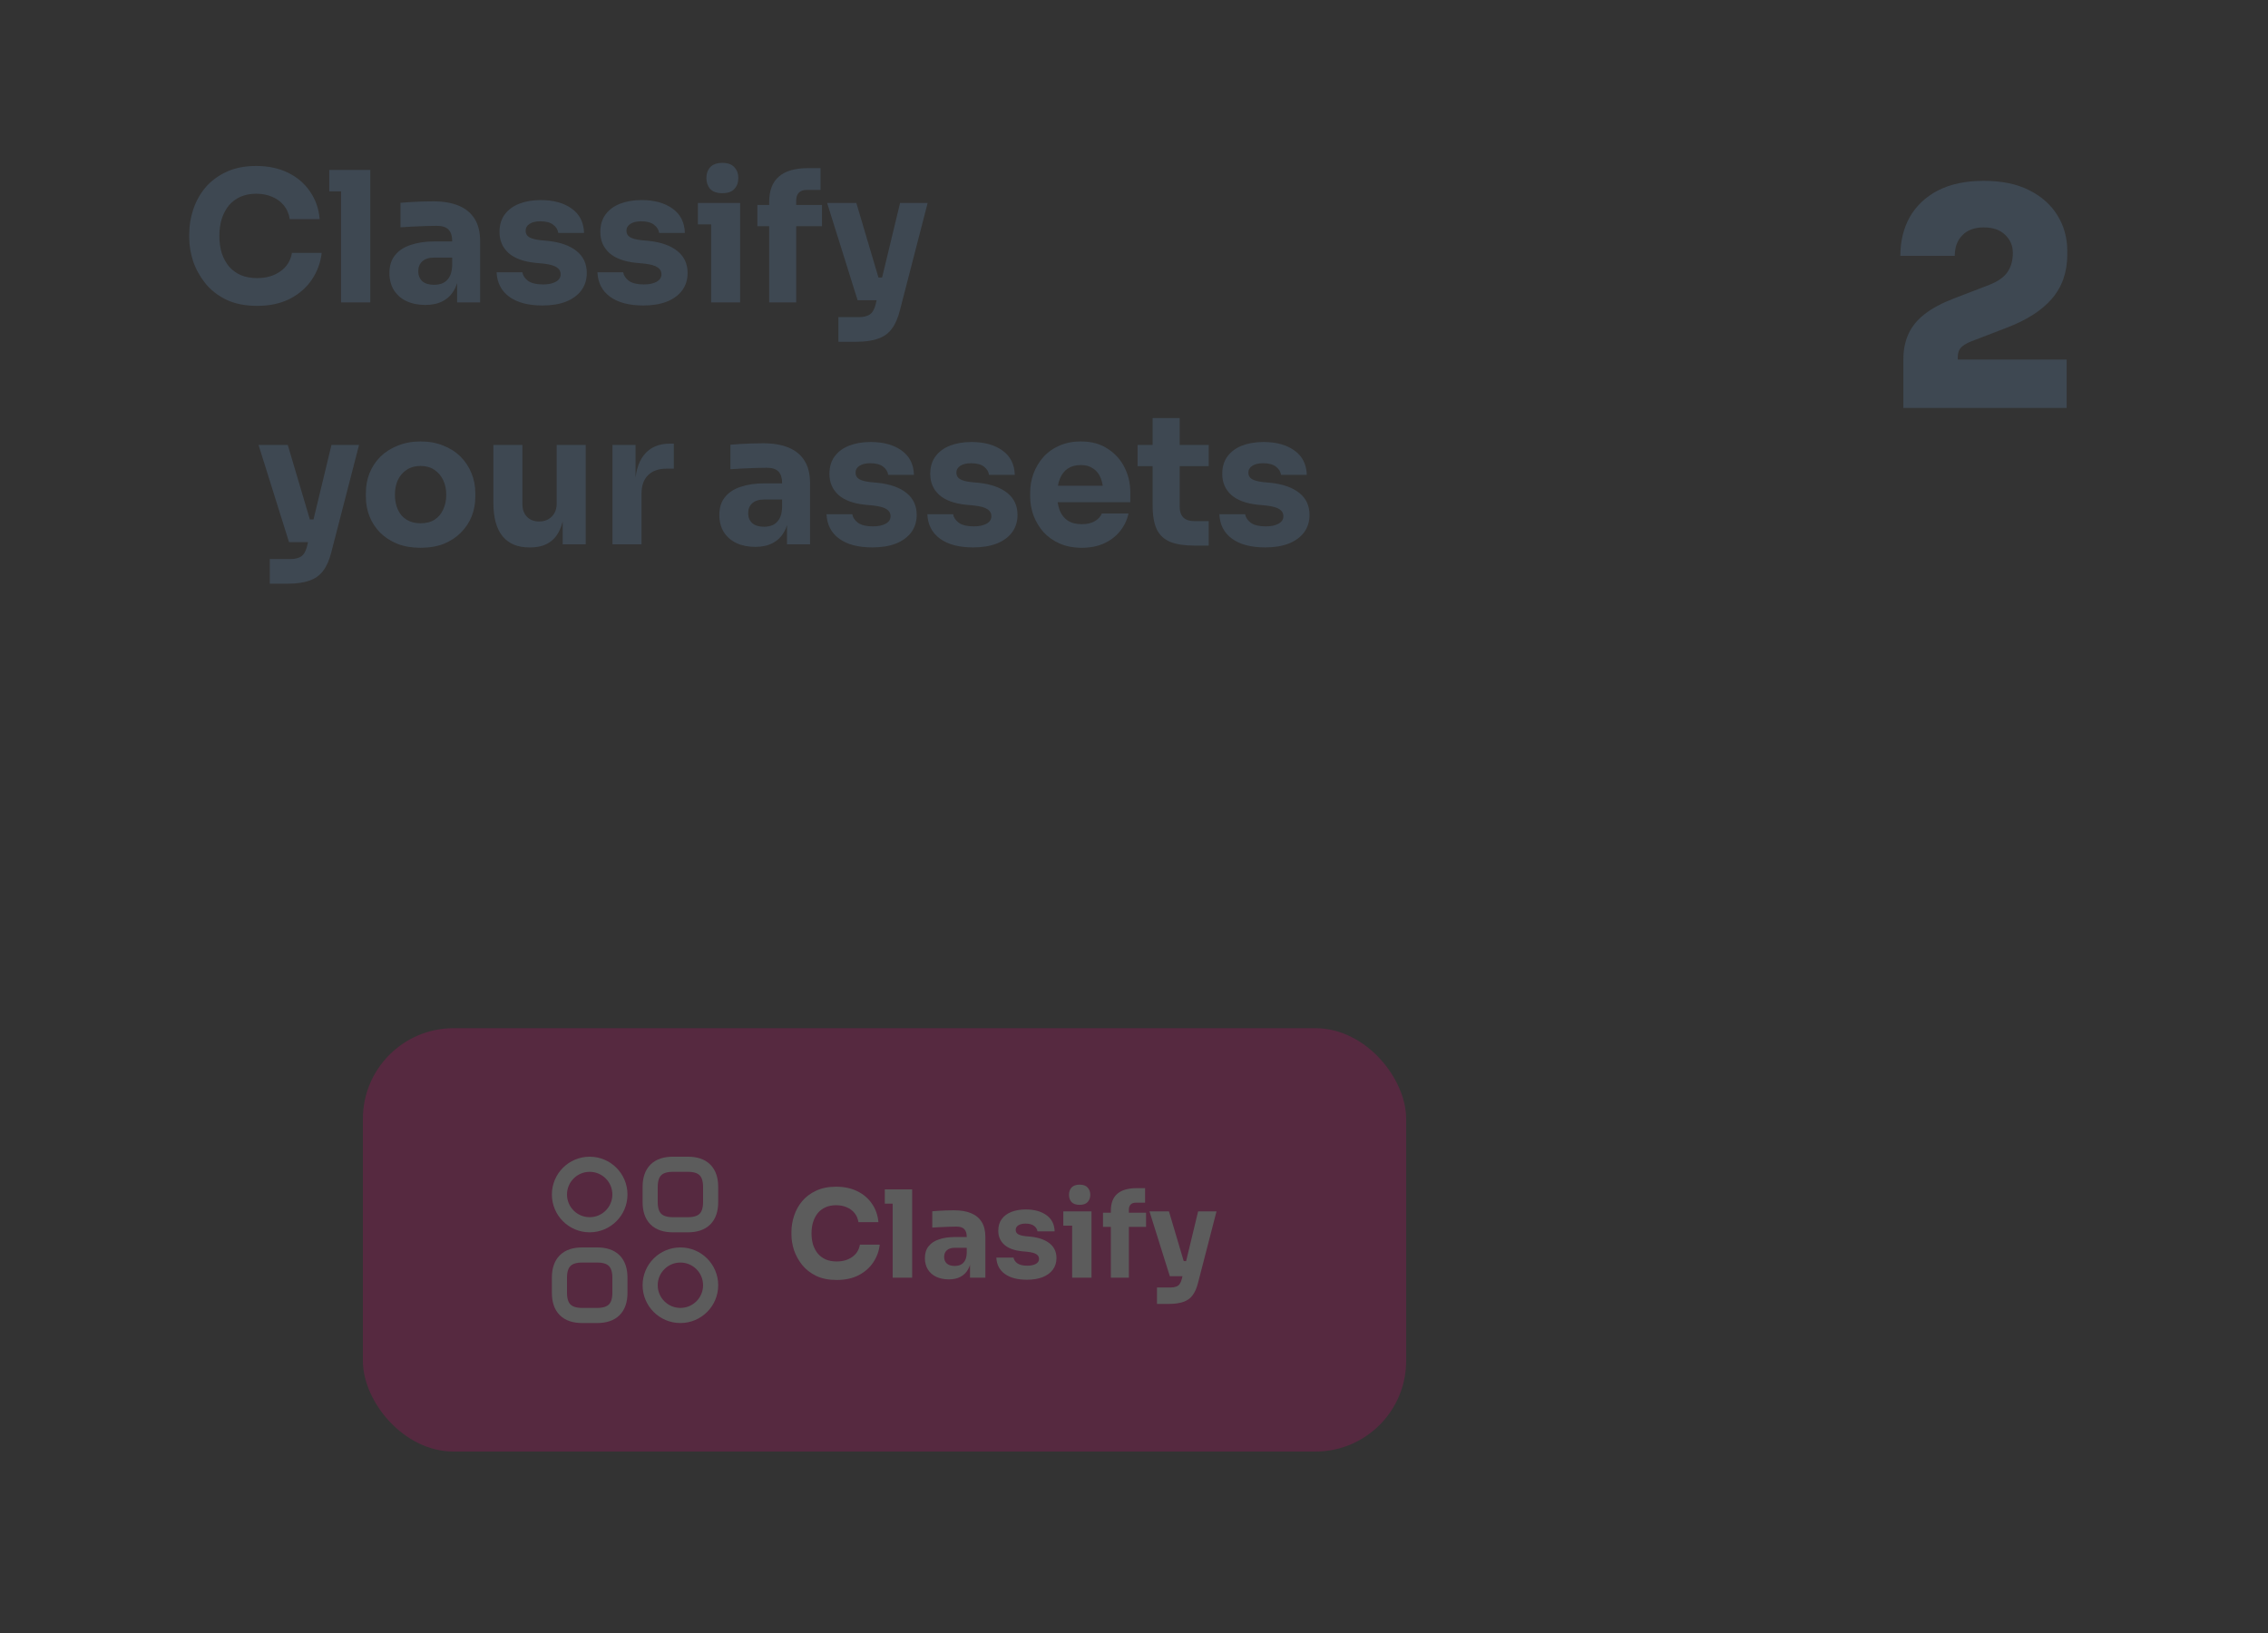 <svg width="300" height="216" viewBox="0 0 300 216" fill="none" xmlns="http://www.w3.org/2000/svg">
<rect x="0" y="0" width="300" height="216" fill="#333333" stroke="none"/>
<path d="M34.008 40.456C32.424 40.456 31.064 40.184 29.928 39.64C28.792 39.08 27.864 38.352 27.144 37.456C26.424 36.544 25.888 35.568 25.536 34.528C25.2 33.472 25.032 32.448 25.032 31.456V30.928C25.032 29.84 25.208 28.768 25.56 27.712C25.912 26.64 26.448 25.672 27.168 24.808C27.904 23.944 28.824 23.256 29.928 22.744C31.048 22.216 32.368 21.952 33.888 21.952C35.472 21.952 36.872 22.248 38.088 22.84C39.304 23.432 40.272 24.256 40.992 25.312C41.728 26.352 42.16 27.576 42.288 28.984H38.328C38.216 28.28 37.96 27.68 37.56 27.184C37.16 26.688 36.64 26.304 36 26.032C35.376 25.76 34.672 25.624 33.888 25.624C33.104 25.624 32.408 25.76 31.8 26.032C31.192 26.304 30.68 26.688 30.264 27.184C29.864 27.68 29.552 28.272 29.328 28.96C29.12 29.632 29.016 30.384 29.016 31.216C29.016 32.032 29.12 32.784 29.328 33.472C29.552 34.144 29.872 34.736 30.288 35.248C30.72 35.744 31.248 36.128 31.872 36.4C32.496 36.656 33.208 36.784 34.008 36.784C35.224 36.784 36.248 36.488 37.08 35.896C37.928 35.304 38.44 34.488 38.616 33.448H42.552C42.408 34.728 41.976 35.904 41.256 36.976C40.552 38.032 39.584 38.88 38.352 39.52C37.136 40.144 35.688 40.456 34.008 40.456ZM45.115 40V22.48H48.979V40H45.115ZM43.555 25.312V22.48H48.979V25.312H43.555ZM60.462 40V36.112H59.814V31.888C59.814 31.216 59.654 30.712 59.334 30.376C59.014 30.04 58.502 29.872 57.798 29.872C57.446 29.872 56.982 29.88 56.406 29.896C55.83 29.912 55.238 29.936 54.63 29.968C54.022 30 53.47 30.032 52.974 30.064V26.824C53.342 26.792 53.774 26.76 54.27 26.728C54.766 26.696 55.278 26.672 55.806 26.656C56.334 26.64 56.83 26.632 57.294 26.632C58.638 26.632 59.766 26.824 60.678 27.208C61.606 27.592 62.31 28.176 62.79 28.96C63.27 29.728 63.51 30.72 63.51 31.936V40H60.462ZM56.262 40.336C55.318 40.336 54.486 40.168 53.766 39.832C53.062 39.496 52.51 39.016 52.11 38.392C51.71 37.752 51.51 36.992 51.51 36.112C51.51 35.152 51.758 34.368 52.254 33.76C52.75 33.136 53.446 32.68 54.342 32.392C55.238 32.088 56.27 31.936 57.438 31.936H60.246V34.072H57.414C56.742 34.072 56.222 34.24 55.854 34.576C55.502 34.896 55.326 35.336 55.326 35.896C55.326 36.424 55.502 36.856 55.854 37.192C56.222 37.512 56.742 37.672 57.414 37.672C57.846 37.672 58.23 37.6 58.566 37.456C58.918 37.296 59.206 37.032 59.43 36.664C59.654 36.296 59.782 35.784 59.814 35.128L60.726 36.088C60.646 37 60.422 37.768 60.054 38.392C59.702 39.016 59.206 39.496 58.566 39.832C57.942 40.168 57.174 40.336 56.262 40.336ZM71.76 40.408C69.888 40.408 68.424 40.024 67.368 39.256C66.312 38.488 65.752 37.408 65.688 36.016H69.096C69.16 36.432 69.408 36.808 69.84 37.144C70.288 37.464 70.952 37.624 71.832 37.624C72.504 37.624 73.056 37.512 73.488 37.288C73.936 37.048 74.16 36.712 74.16 36.28C74.16 35.896 73.992 35.592 73.656 35.368C73.32 35.128 72.72 34.96 71.856 34.864L70.824 34.768C69.24 34.608 68.048 34.168 67.248 33.448C66.464 32.728 66.072 31.808 66.072 30.688C66.072 29.76 66.304 28.984 66.768 28.36C67.232 27.736 67.872 27.264 68.688 26.944C69.52 26.624 70.464 26.464 71.52 26.464C73.216 26.464 74.584 26.84 75.624 27.592C76.664 28.328 77.208 29.4 77.256 30.808H73.848C73.784 30.376 73.56 30.016 73.176 29.728C72.792 29.424 72.224 29.272 71.472 29.272C70.88 29.272 70.408 29.384 70.056 29.608C69.704 29.832 69.528 30.136 69.528 30.52C69.528 30.888 69.68 31.168 69.984 31.36C70.288 31.552 70.784 31.688 71.472 31.768L72.504 31.864C74.12 32.04 75.376 32.488 76.272 33.208C77.168 33.928 77.616 34.896 77.616 36.112C77.616 36.992 77.376 37.76 76.896 38.416C76.416 39.056 75.736 39.552 74.856 39.904C73.976 40.24 72.944 40.408 71.76 40.408ZM85.096 40.408C83.224 40.408 81.76 40.024 80.704 39.256C79.648 38.488 79.088 37.408 79.024 36.016H82.432C82.496 36.432 82.744 36.808 83.176 37.144C83.624 37.464 84.288 37.624 85.168 37.624C85.84 37.624 86.392 37.512 86.824 37.288C87.272 37.048 87.496 36.712 87.496 36.28C87.496 35.896 87.328 35.592 86.992 35.368C86.656 35.128 86.056 34.96 85.192 34.864L84.16 34.768C82.576 34.608 81.384 34.168 80.584 33.448C79.8 32.728 79.408 31.808 79.408 30.688C79.408 29.76 79.64 28.984 80.104 28.36C80.568 27.736 81.208 27.264 82.024 26.944C82.856 26.624 83.8 26.464 84.856 26.464C86.552 26.464 87.92 26.84 88.96 27.592C90 28.328 90.544 29.4 90.592 30.808H87.184C87.12 30.376 86.896 30.016 86.512 29.728C86.128 29.424 85.56 29.272 84.808 29.272C84.216 29.272 83.744 29.384 83.392 29.608C83.04 29.832 82.864 30.136 82.864 30.52C82.864 30.888 83.016 31.168 83.32 31.36C83.624 31.552 84.12 31.688 84.808 31.768L85.84 31.864C87.456 32.04 88.712 32.488 89.608 33.208C90.504 33.928 90.952 34.896 90.952 36.112C90.952 36.992 90.712 37.76 90.232 38.416C89.752 39.056 89.072 39.552 88.192 39.904C87.312 40.24 86.28 40.408 85.096 40.408ZM94.064 40V26.848H97.903V40H94.064ZM92.311 29.68V26.848H97.903V29.68H92.311ZM95.552 25.552C94.832 25.552 94.296 25.368 93.944 25C93.608 24.616 93.439 24.136 93.439 23.56C93.439 22.968 93.608 22.488 93.944 22.12C94.296 21.736 94.832 21.544 95.552 21.544C96.272 21.544 96.799 21.736 97.135 22.12C97.487 22.488 97.663 22.968 97.663 23.56C97.663 24.136 97.487 24.616 97.135 25C96.799 25.368 96.272 25.552 95.552 25.552ZM101.743 40V26.728C101.743 25.208 102.175 24.08 103.039 23.344C103.903 22.608 105.175 22.24 106.855 22.24H108.535V25.12H106.687C106.255 25.12 105.919 25.24 105.679 25.48C105.439 25.72 105.319 26.056 105.319 26.488V40H101.743ZM100.183 29.92V27.112H108.727V29.92H100.183ZM110.897 45.208V41.944H113.633C114.049 41.944 114.401 41.888 114.689 41.776C114.977 41.68 115.209 41.512 115.385 41.272C115.561 41.032 115.705 40.704 115.817 40.288L119.057 26.848H122.705L119.033 41.056C118.777 42.08 118.417 42.896 117.953 43.504C117.505 44.112 116.897 44.544 116.129 44.8C115.377 45.072 114.417 45.208 113.249 45.208H110.897ZM115.025 39.712V36.712H117.809V39.712H115.025ZM113.441 39.712L109.409 26.848H113.273L117.089 39.712H113.441ZM35.686 77.208V73.944H38.422C38.838 73.944 39.19 73.888 39.478 73.776C39.766 73.68 39.998 73.512 40.174 73.272C40.35 73.032 40.494 72.704 40.606 72.288L43.846 58.848H47.494L43.822 73.056C43.566 74.08 43.206 74.896 42.742 75.504C42.294 76.112 41.686 76.544 40.918 76.8C40.166 77.072 39.206 77.208 38.038 77.208H35.686ZM39.814 71.712V68.712H42.598V71.712H39.814ZM38.23 71.712L34.198 58.848H38.062L41.878 71.712H38.23ZM55.621 72.456C54.469 72.456 53.445 72.28 52.549 71.928C51.653 71.56 50.893 71.064 50.269 70.44C49.661 69.816 49.197 69.104 48.877 68.304C48.557 67.488 48.397 66.632 48.397 65.736V65.184C48.397 64.272 48.557 63.408 48.877 62.592C49.213 61.76 49.693 61.032 50.317 60.408C50.957 59.784 51.725 59.296 52.621 58.944C53.517 58.576 54.517 58.392 55.621 58.392C56.757 58.392 57.765 58.576 58.645 58.944C59.541 59.296 60.301 59.784 60.925 60.408C61.549 61.032 62.029 61.76 62.365 62.592C62.701 63.408 62.869 64.272 62.869 65.184V65.736C62.869 66.632 62.709 67.488 62.389 68.304C62.069 69.104 61.597 69.816 60.973 70.44C60.365 71.064 59.613 71.56 58.717 71.928C57.821 72.28 56.789 72.456 55.621 72.456ZM55.621 69.216C56.373 69.216 56.997 69.056 57.493 68.736C57.989 68.416 58.365 67.968 58.621 67.392C58.893 66.816 59.029 66.176 59.029 65.472C59.029 64.72 58.893 64.064 58.621 63.504C58.349 62.928 57.957 62.472 57.445 62.136C56.949 61.8 56.341 61.632 55.621 61.632C54.917 61.632 54.309 61.8 53.797 62.136C53.285 62.472 52.893 62.928 52.621 63.504C52.365 64.064 52.237 64.72 52.237 65.472C52.237 66.176 52.365 66.816 52.621 67.392C52.877 67.968 53.261 68.416 53.773 68.736C54.285 69.056 54.901 69.216 55.621 69.216ZM69.989 72.408C68.469 72.408 67.301 71.92 66.485 70.944C65.669 69.952 65.261 68.464 65.261 66.48V58.848H69.101V66.672C69.101 67.376 69.301 67.936 69.701 68.352C70.101 68.768 70.637 68.976 71.309 68.976C71.997 68.976 72.557 68.76 72.989 68.328C73.421 67.896 73.637 67.312 73.637 66.576V58.848H77.477V72H74.429V66.456H74.693C74.693 67.784 74.517 68.896 74.165 69.792C73.829 70.672 73.325 71.328 72.653 71.76C71.981 72.192 71.149 72.408 70.157 72.408H69.989ZM81.018 72V58.848H84.066V64.488H83.994C83.994 62.632 84.386 61.2 85.17 60.192C85.97 59.184 87.122 58.68 88.626 58.68H89.13V61.992H88.17C87.114 61.992 86.298 62.28 85.722 62.856C85.146 63.416 84.858 64.232 84.858 65.304V72H81.018ZM104.102 72V68.112H103.454V63.888C103.454 63.216 103.294 62.712 102.974 62.376C102.654 62.04 102.142 61.872 101.438 61.872C101.086 61.872 100.622 61.88 100.046 61.896C99.47 61.912 98.878 61.936 98.27 61.968C97.662 62 97.11 62.032 96.614 62.064V58.824C96.982 58.792 97.414 58.76 97.91 58.728C98.406 58.696 98.918 58.672 99.446 58.656C99.974 58.64 100.47 58.632 100.934 58.632C102.278 58.632 103.406 58.824 104.318 59.208C105.246 59.592 105.95 60.176 106.43 60.96C106.91 61.728 107.15 62.72 107.15 63.936V72H104.102ZM99.902 72.336C98.958 72.336 98.126 72.168 97.406 71.832C96.702 71.496 96.15 71.016 95.75 70.392C95.35 69.752 95.15 68.992 95.15 68.112C95.15 67.152 95.398 66.368 95.894 65.76C96.39 65.136 97.086 64.68 97.982 64.392C98.878 64.088 99.91 63.936 101.078 63.936H103.886V66.072H101.054C100.382 66.072 99.862 66.24 99.494 66.576C99.142 66.896 98.966 67.336 98.966 67.896C98.966 68.424 99.142 68.856 99.494 69.192C99.862 69.512 100.382 69.672 101.054 69.672C101.486 69.672 101.87 69.6 102.206 69.456C102.558 69.296 102.846 69.032 103.07 68.664C103.294 68.296 103.422 67.784 103.454 67.128L104.366 68.088C104.286 69 104.062 69.768 103.694 70.392C103.342 71.016 102.846 71.496 102.206 71.832C101.582 72.168 100.814 72.336 99.902 72.336ZM115.4 72.408C113.528 72.408 112.064 72.024 111.008 71.256C109.952 70.488 109.392 69.408 109.328 68.016H112.736C112.8 68.432 113.048 68.808 113.48 69.144C113.928 69.464 114.592 69.624 115.472 69.624C116.144 69.624 116.696 69.512 117.128 69.288C117.576 69.048 117.8 68.712 117.8 68.28C117.8 67.896 117.632 67.592 117.296 67.368C116.96 67.128 116.36 66.96 115.496 66.864L114.464 66.768C112.88 66.608 111.688 66.168 110.888 65.448C110.104 64.728 109.712 63.808 109.712 62.688C109.712 61.76 109.944 60.984 110.408 60.36C110.872 59.736 111.512 59.264 112.328 58.944C113.16 58.624 114.104 58.464 115.16 58.464C116.856 58.464 118.224 58.84 119.264 59.592C120.304 60.328 120.848 61.4 120.896 62.808H117.488C117.424 62.376 117.2 62.016 116.816 61.728C116.432 61.424 115.864 61.272 115.112 61.272C114.52 61.272 114.048 61.384 113.696 61.608C113.344 61.832 113.168 62.136 113.168 62.52C113.168 62.888 113.32 63.168 113.624 63.36C113.928 63.552 114.424 63.688 115.112 63.768L116.144 63.864C117.76 64.04 119.016 64.488 119.912 65.208C120.808 65.928 121.256 66.896 121.256 68.112C121.256 68.992 121.016 69.76 120.536 70.416C120.056 71.056 119.376 71.552 118.496 71.904C117.616 72.24 116.584 72.408 115.4 72.408ZM128.736 72.408C126.864 72.408 125.4 72.024 124.344 71.256C123.288 70.488 122.728 69.408 122.664 68.016H126.072C126.136 68.432 126.384 68.808 126.816 69.144C127.264 69.464 127.928 69.624 128.808 69.624C129.48 69.624 130.032 69.512 130.464 69.288C130.912 69.048 131.136 68.712 131.136 68.28C131.136 67.896 130.968 67.592 130.632 67.368C130.296 67.128 129.696 66.96 128.832 66.864L127.8 66.768C126.216 66.608 125.024 66.168 124.224 65.448C123.44 64.728 123.048 63.808 123.048 62.688C123.048 61.76 123.28 60.984 123.744 60.36C124.208 59.736 124.848 59.264 125.664 58.944C126.496 58.624 127.44 58.464 128.496 58.464C130.192 58.464 131.56 58.84 132.6 59.592C133.64 60.328 134.184 61.4 134.232 62.808H130.824C130.76 62.376 130.536 62.016 130.152 61.728C129.768 61.424 129.2 61.272 128.448 61.272C127.856 61.272 127.384 61.384 127.032 61.608C126.68 61.832 126.504 62.136 126.504 62.52C126.504 62.888 126.656 63.168 126.96 63.36C127.264 63.552 127.76 63.688 128.448 63.768L129.48 63.864C131.096 64.04 132.352 64.488 133.248 65.208C134.144 65.928 134.592 66.896 134.592 68.112C134.592 68.992 134.352 69.76 133.872 70.416C133.392 71.056 132.712 71.552 131.832 71.904C130.952 72.24 129.92 72.408 128.736 72.408ZM143.104 72.456C141.984 72.456 140.992 72.264 140.128 71.88C139.28 71.496 138.568 70.984 137.992 70.344C137.432 69.688 137 68.96 136.696 68.16C136.408 67.344 136.264 66.512 136.264 65.664V65.184C136.264 64.304 136.408 63.464 136.696 62.664C137 61.848 137.432 61.12 137.992 60.48C138.552 59.84 139.248 59.336 140.08 58.968C140.928 58.584 141.888 58.392 142.96 58.392C144.368 58.392 145.552 58.712 146.512 59.352C147.488 59.976 148.232 60.8 148.744 61.824C149.256 62.832 149.512 63.936 149.512 65.136V66.432H137.872V64.248H147.184L145.936 65.256C145.936 64.472 145.824 63.8 145.6 63.24C145.376 62.68 145.04 62.256 144.592 61.968C144.16 61.664 143.616 61.512 142.96 61.512C142.288 61.512 141.72 61.664 141.256 61.968C140.792 62.272 140.44 62.72 140.2 63.312C139.96 63.888 139.84 64.6 139.84 65.448C139.84 66.232 139.952 66.92 140.176 67.512C140.4 68.088 140.752 68.536 141.232 68.856C141.712 69.176 142.336 69.336 143.104 69.336C143.808 69.336 144.384 69.2 144.832 68.928C145.28 68.656 145.584 68.32 145.744 67.92H149.272C149.08 68.8 148.704 69.584 148.144 70.272C147.584 70.96 146.88 71.496 146.032 71.88C145.184 72.264 144.208 72.456 143.104 72.456ZM158.033 72.168C156.705 72.168 155.633 72.008 154.817 71.688C154.001 71.352 153.401 70.8 153.017 70.032C152.649 69.248 152.465 68.192 152.465 66.864V55.296H156.041V67.008C156.041 67.632 156.201 68.112 156.521 68.448C156.857 68.768 157.329 68.928 157.937 68.928H159.881V72.168H158.033ZM150.473 61.656V58.848H159.881V61.656H150.473ZM167.361 72.408C165.489 72.408 164.025 72.024 162.969 71.256C161.913 70.488 161.353 69.408 161.289 68.016H164.697C164.761 68.432 165.009 68.808 165.441 69.144C165.889 69.464 166.553 69.624 167.433 69.624C168.105 69.624 168.657 69.512 169.089 69.288C169.537 69.048 169.761 68.712 169.761 68.28C169.761 67.896 169.593 67.592 169.257 67.368C168.921 67.128 168.321 66.96 167.457 66.864L166.425 66.768C164.841 66.608 163.649 66.168 162.849 65.448C162.065 64.728 161.673 63.808 161.673 62.688C161.673 61.76 161.905 60.984 162.369 60.36C162.833 59.736 163.473 59.264 164.289 58.944C165.121 58.624 166.065 58.464 167.121 58.464C168.817 58.464 170.185 58.84 171.225 59.592C172.265 60.328 172.809 61.4 172.857 62.808H169.449C169.385 62.376 169.161 62.016 168.777 61.728C168.393 61.424 167.825 61.272 167.073 61.272C166.481 61.272 166.009 61.384 165.657 61.608C165.305 61.832 165.129 62.136 165.129 62.52C165.129 62.888 165.281 63.168 165.585 63.36C165.889 63.552 166.385 63.688 167.073 63.768L168.105 63.864C169.721 64.04 170.977 64.488 171.873 65.208C172.769 65.928 173.217 66.896 173.217 68.112C173.217 68.992 172.977 69.76 172.497 70.416C172.017 71.056 171.337 71.552 170.457 71.904C169.577 72.24 168.545 72.408 167.361 72.408Z" fill="#3E4852"/>
<g opacity="0.2">
<rect x="48" y="136" width="138" height="56" rx="12" fill="#E20074"/>
<path d="M89 162H91C93 162 94 161 94 159V157C94 155 93 154 91 154H89C87 154 86 155 86 157V159C86 161 87 162 89 162Z" stroke="white" stroke-width="2" stroke-miterlimit="10" stroke-linecap="round" stroke-linejoin="round"/>
<path d="M77 174H79C81 174 82 173 82 171V169C82 167 81 166 79 166H77C75 166 74 167 74 169V171C74 173 75 174 77 174Z" stroke="white" stroke-width="2" stroke-miterlimit="10" stroke-linecap="round" stroke-linejoin="round"/>
<path d="M78 162C80.209 162 82 160.209 82 158C82 155.791 80.209 154 78 154C75.791 154 74 155.791 74 158C74 160.209 75.791 162 78 162Z" stroke="white" stroke-width="2" stroke-miterlimit="10" stroke-linecap="round" stroke-linejoin="round"/>
<path d="M90 174C92.209 174 94 172.209 94 170C94 167.791 92.209 166 90 166C87.791 166 86 167.791 86 170C86 172.209 87.791 174 90 174Z" stroke="white" stroke-width="2" stroke-miterlimit="10" stroke-linecap="round" stroke-linejoin="round"/>
<path d="M110.672 169.304C109.616 169.304 108.709 169.123 107.952 168.76C107.195 168.387 106.576 167.901 106.096 167.304C105.616 166.696 105.259 166.045 105.024 165.352C104.8 164.648 104.688 163.965 104.688 163.304V162.952C104.688 162.227 104.805 161.512 105.04 160.808C105.275 160.093 105.632 159.448 106.112 158.872C106.603 158.296 107.216 157.837 107.952 157.496C108.699 157.144 109.579 156.968 110.592 156.968C111.648 156.968 112.581 157.165 113.392 157.56C114.203 157.955 114.848 158.504 115.328 159.208C115.819 159.901 116.107 160.717 116.192 161.656H113.552C113.477 161.187 113.307 160.787 113.04 160.456C112.773 160.125 112.427 159.869 112 159.688C111.584 159.507 111.115 159.416 110.592 159.416C110.069 159.416 109.605 159.507 109.2 159.688C108.795 159.869 108.453 160.125 108.176 160.456C107.909 160.787 107.701 161.181 107.552 161.64C107.413 162.088 107.344 162.589 107.344 163.144C107.344 163.688 107.413 164.189 107.552 164.648C107.701 165.096 107.915 165.491 108.192 165.832C108.48 166.163 108.832 166.419 109.248 166.6C109.664 166.771 110.139 166.856 110.672 166.856C111.483 166.856 112.165 166.659 112.72 166.264C113.285 165.869 113.627 165.325 113.744 164.632H116.368C116.272 165.485 115.984 166.269 115.504 166.984C115.035 167.688 114.389 168.253 113.568 168.68C112.757 169.096 111.792 169.304 110.672 169.304ZM118.077 169V157.32H120.653V169H118.077ZM117.037 159.208V157.32H120.653V159.208H117.037ZM128.308 169V166.408H127.876V163.592C127.876 163.144 127.769 162.808 127.556 162.584C127.342 162.36 127.001 162.248 126.532 162.248C126.297 162.248 125.988 162.253 125.604 162.264C125.22 162.275 124.825 162.291 124.42 162.312C124.014 162.333 123.646 162.355 123.316 162.376V160.216C123.561 160.195 123.849 160.173 124.18 160.152C124.51 160.131 124.852 160.115 125.204 160.104C125.556 160.093 125.886 160.088 126.196 160.088C127.092 160.088 127.844 160.216 128.452 160.472C129.07 160.728 129.54 161.117 129.86 161.64C130.18 162.152 130.34 162.813 130.34 163.624V169H128.308ZM125.508 169.224C124.878 169.224 124.324 169.112 123.844 168.888C123.374 168.664 123.006 168.344 122.74 167.928C122.473 167.501 122.34 166.995 122.34 166.408C122.34 165.768 122.505 165.245 122.836 164.84C123.166 164.424 123.63 164.12 124.228 163.928C124.825 163.725 125.513 163.624 126.292 163.624H128.164V165.048H126.276C125.828 165.048 125.481 165.16 125.236 165.384C125.001 165.597 124.884 165.891 124.884 166.264C124.884 166.616 125.001 166.904 125.236 167.128C125.481 167.341 125.828 167.448 126.276 167.448C126.564 167.448 126.82 167.4 127.044 167.304C127.278 167.197 127.47 167.021 127.62 166.776C127.769 166.531 127.854 166.189 127.876 165.752L128.484 166.392C128.43 167 128.281 167.512 128.036 167.928C127.801 168.344 127.47 168.664 127.044 168.888C126.628 169.112 126.116 169.224 125.508 169.224ZM135.84 169.272C134.592 169.272 133.616 169.016 132.912 168.504C132.208 167.992 131.834 167.272 131.792 166.344H134.064C134.106 166.621 134.272 166.872 134.56 167.096C134.858 167.309 135.301 167.416 135.888 167.416C136.336 167.416 136.704 167.341 136.992 167.192C137.29 167.032 137.44 166.808 137.44 166.52C137.44 166.264 137.328 166.061 137.104 165.912C136.88 165.752 136.48 165.64 135.904 165.576L135.216 165.512C134.16 165.405 133.365 165.112 132.832 164.632C132.309 164.152 132.048 163.539 132.048 162.792C132.048 162.173 132.202 161.656 132.512 161.24C132.821 160.824 133.248 160.509 133.792 160.296C134.346 160.083 134.976 159.976 135.68 159.976C136.81 159.976 137.722 160.227 138.416 160.728C139.109 161.219 139.472 161.933 139.504 162.872H137.232C137.189 162.584 137.04 162.344 136.784 162.152C136.528 161.949 136.149 161.848 135.648 161.848C135.253 161.848 134.938 161.923 134.704 162.072C134.469 162.221 134.352 162.424 134.352 162.68C134.352 162.925 134.453 163.112 134.656 163.24C134.858 163.368 135.189 163.459 135.648 163.512L136.336 163.576C137.413 163.693 138.25 163.992 138.848 164.472C139.445 164.952 139.744 165.597 139.744 166.408C139.744 166.995 139.584 167.507 139.264 167.944C138.944 168.371 138.49 168.701 137.904 168.936C137.317 169.16 136.629 169.272 135.84 169.272ZM141.818 169V160.232H144.378V169H141.818ZM140.65 162.12V160.232H144.378V162.12H140.65ZM142.81 159.368C142.33 159.368 141.973 159.245 141.738 159C141.514 158.744 141.402 158.424 141.402 158.04C141.402 157.645 141.514 157.325 141.738 157.08C141.973 156.824 142.33 156.696 142.81 156.696C143.29 156.696 143.642 156.824 143.866 157.08C144.101 157.325 144.218 157.645 144.218 158.04C144.218 158.424 144.101 158.744 143.866 159C143.642 159.245 143.29 159.368 142.81 159.368ZM146.938 169V160.152C146.938 159.139 147.226 158.387 147.802 157.896C148.378 157.405 149.226 157.16 150.346 157.16H151.466V159.08H150.234C149.946 159.08 149.722 159.16 149.562 159.32C149.402 159.48 149.322 159.704 149.322 159.992V169H146.938ZM145.898 162.28V160.408H151.594V162.28H145.898ZM153.041 172.472V170.296H154.865C155.142 170.296 155.377 170.259 155.569 170.184C155.761 170.12 155.915 170.008 156.033 169.848C156.15 169.688 156.246 169.469 156.321 169.192L158.481 160.232H160.913L158.465 169.704C158.294 170.387 158.054 170.931 157.745 171.336C157.446 171.741 157.041 172.029 156.529 172.2C156.027 172.381 155.387 172.472 154.609 172.472H153.041ZM155.793 168.808V166.808H157.649V168.808H155.793ZM154.737 168.808L152.049 160.232H154.625L157.169 168.808H154.737Z" fill="white"/>
</g>
<path d="M251.769 53.96V47.52C251.769 46.267 251.995 45.147 252.449 44.16C252.902 43.173 253.609 42.307 254.569 41.56C255.555 40.787 256.849 40.093 258.449 39.48L263.129 37.68C264.275 37.227 265.075 36.667 265.529 36C266.009 35.307 266.249 34.453 266.249 33.44C266.249 32.507 265.915 31.72 265.249 31.08C264.582 30.413 263.635 30.08 262.409 30.08C261.182 30.08 260.235 30.427 259.569 31.12C258.902 31.787 258.569 32.693 258.569 33.84H251.369C251.369 31.92 251.782 30.213 252.609 28.72C253.462 27.227 254.702 26.053 256.329 25.2C257.982 24.347 260.009 23.92 262.409 23.92C264.782 23.92 266.782 24.333 268.409 25.16C270.062 25.987 271.315 27.107 272.169 28.52C273.022 29.907 273.449 31.467 273.449 33.2V33.68C273.449 36 272.769 37.947 271.409 39.52C270.075 41.067 268.075 42.347 265.409 43.36L260.729 45.16C260.062 45.427 259.595 45.72 259.329 46.04C259.089 46.333 258.969 46.72 258.969 47.2V48.72L257.329 47.56H273.369V53.96H251.769Z" fill="#3E4852"/>
</svg>

